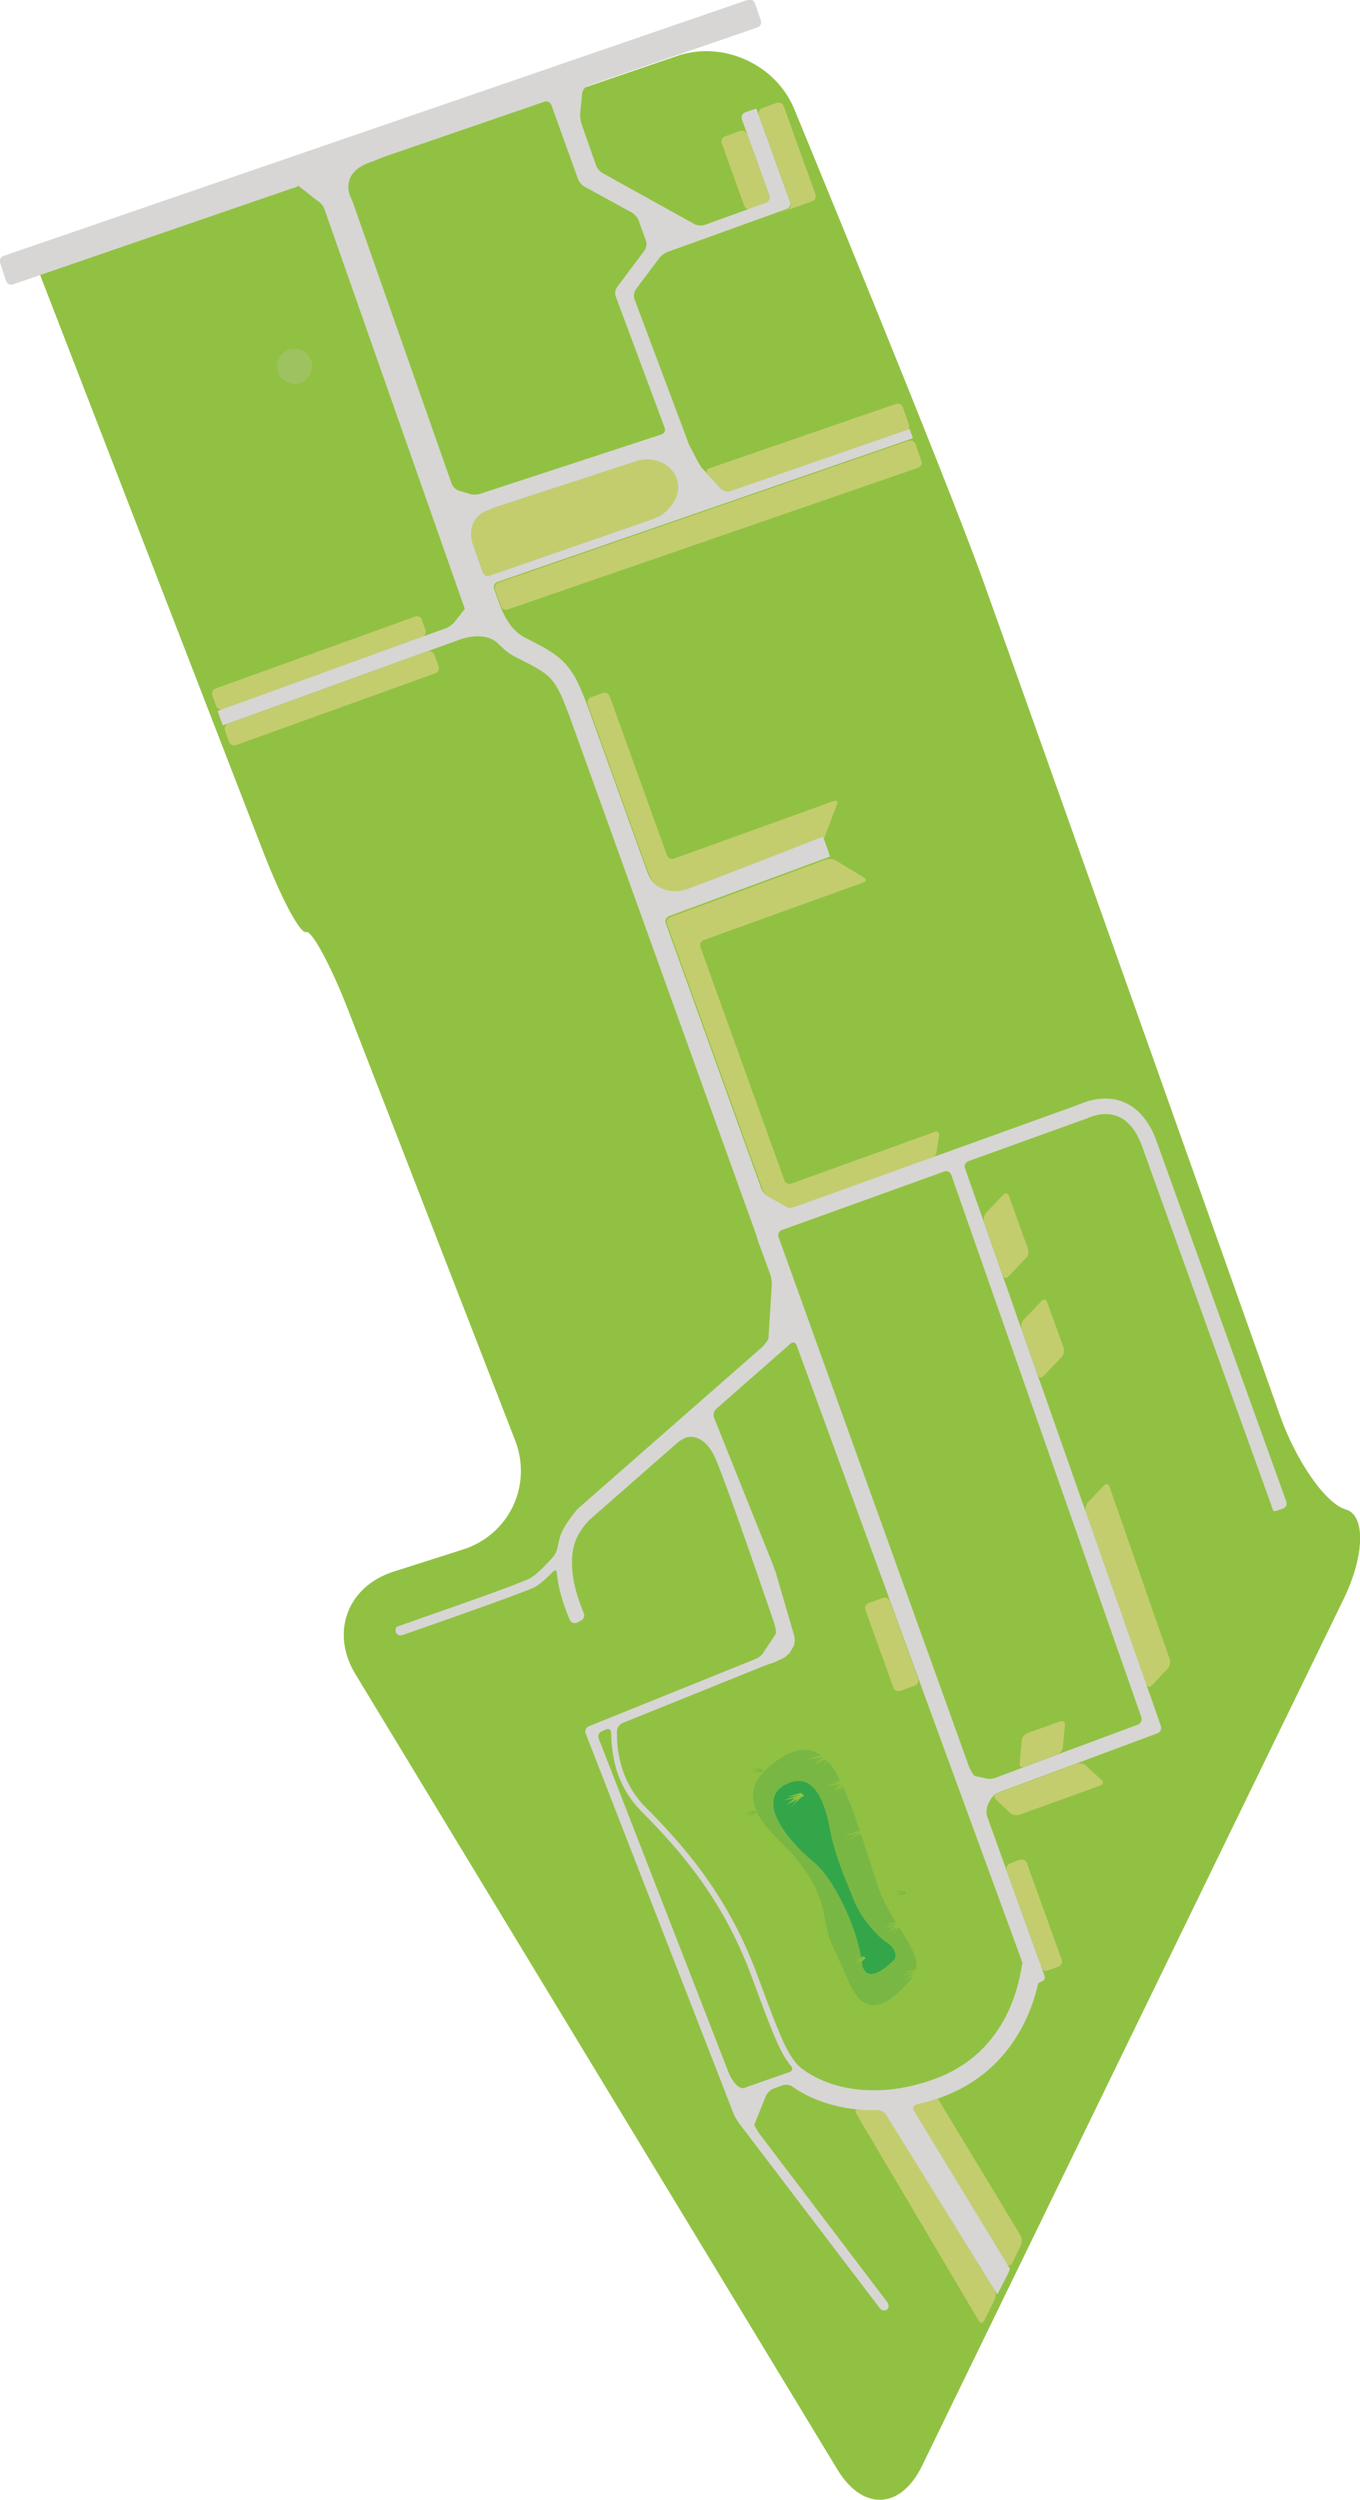 <?xml version="1.0" encoding="UTF-8" standalone="no"?>
<!-- Generator: Adobe Illustrator 21.0.2, SVG Export Plug-In . SVG Version: 6.00 Build 0)  -->

<svg
   xmlns:dc="http://purl.org/dc/elements/1.1/"
   xmlns:cc="http://creativecommons.org/ns#"
   xmlns:rdf="http://www.w3.org/1999/02/22-rdf-syntax-ns#"
   xmlns:svg="http://www.w3.org/2000/svg"
   xmlns="http://www.w3.org/2000/svg"
   xmlns:xlink="http://www.w3.org/1999/xlink"
   xmlns:sodipodi="http://sodipodi.sourceforge.net/DTD/sodipodi-0.dtd"
   xmlns:inkscape="http://www.inkscape.org/namespaces/inkscape"
   version="1.1"
   x="0px"
   y="0px"
   viewBox="0 0 698.837 1283.812"
   xml:space="preserve"
   id="svg2"
   inkscape:version="0.91 r13725"
   sodipodi:docname="grondplan-north.svg"
   width="698.837"
   height="1283.812"
   inkscape:export-filename="/home/mpo/projects/jubileum/nav/plan/grondplan-north.svg.png"
   inkscape:export-xdpi="299.97397"
   inkscape:export-ydpi="299.97397"><defs
     id="defs203" /><sodipodi:namedview
     pagecolor="#ffffff"
     bordercolor="#666666"
     borderopacity="1"
     objecttolerance="10"
     gridtolerance="10"
     guidetolerance="10"
     inkscape:pageopacity="0"
     inkscape:pageshadow="2"
     inkscape:window-width="1920"
     inkscape:window-height="1027"
     id="namedview201"
     showgrid="false"
     inkscape:zoom="0.564108"
     inkscape:cx="527.22575"
     inkscape:cy="502.25574"
     inkscape:window-x="0"
     inkscape:window-y="27"
     inkscape:window-maximized="1"
     inkscape:current-layer="svg2"
     fit-margin-top="0"
     fit-margin-left="0"
     fit-margin-right="0"
     fit-margin-bottom="0" /><style
     type="text/css"
     id="style4">
	.st0{display:none;}
	.st1{display:inline;fill:#C6DE9B;}
	.st2{display:inline;}
	.st3{fill:#91C042;}
	.st4{fill:#D6D4D2;}
	.st5{fill:#91C142;}
	.st6{fill:#C4CD6E;}
	.st7{fill:#D7D6D4;}
	.st8{fill:none;stroke:#D7D6D4;stroke-width:0;stroke-linecap:round;stroke-linejoin:round;}
	.st9{fill:#9FC261;}
	.st10{fill:#79B745;}
	.st11{fill:#33A64A;}
	.st12{clip-path:url(#SVGID_2_);fill:#79B745;}
</style><g
     id="Layer_11"
     transform="matrix(-0.339,-0.941,0.941,-0.339,348.287,1322.329)"><g
       id="g31"><path
         class="st5"
         d="m 1222.8,92 -5.9,346 c -0.4,24.9 -21.2,46.3 -46.1,47.4 0,0 -200.4,9.2 -259.8,9.2 -59.4,0 -456,-1.8 -456,-1.8 -24.9,-0.1 -50.5,6.8 -56.7,15.5 -6.2,8.6 -25.6,1.1 -43,-16.8 L 10.1,137 C -7.3,119.1 -1.5,100.5 22.9,95.5 L 491.3,0.9 C 515.8,-4 535,12.3 534.1,37.2 l -1.4,37.4 c -0.9,24.9 18.8,44.8 43.7,44.2 L 813,113 c 24.9,-0.6 45.3,-3.7 45.3,-6.8 0,-3.1 20.4,-6.1 45.3,-6.7 L 1222.8,92"
         id="path33"
         inkscape:connector-curvature="0"
         style="fill:#91c142" /><g
         id="g35"><g
           id="g37"><path
             class="st6"
             d="m 988.9,216.6 c 1.6,0 2.8,-1.3 2.8,-2.8 l 0,-108.9 c 0,-1.6 -1.3,-2.8 -2.8,-2.8 l -5.7,0 c -1.6,0 -2.8,1.3 -2.8,2.8 l 0.2,108.8 c 0,1.6 1.3,2.8 2.8,2.8 l 5.5,0 z"
             id="path39"
             inkscape:connector-curvature="0"
             style="fill:#c4cd6e" /></g><g
           id="g41"><path
             class="st6"
             d="m 963.6,102.1 c -1.6,0 -2.8,1.3 -2.8,2.8 l 0,108.8 c 0,1.6 1.3,2.8 2.8,2.8 l 6.3,0 c 1.6,0 2.8,-1.3 2.8,-2.8 l -0.2,-108.8 c 0,-1.6 -1.3,-2.8 -2.8,-2.8 l -6.1,0 z"
             id="path43"
             inkscape:connector-curvature="0"
             style="fill:#c4cd6e" /></g><g
           id="g45"><path
             class="st6"
             d="m 1030.4,267.2 c 0,-9.7 -9,-12.1 -9,-12.1 -1.5,-0.4 -4,-0.7 -5.6,-0.8 l -14.4,-0.1 c -1.6,0 -2.9,1.3 -2.9,2.8 l -1.1,88.2 c 0,1.6 0.3,4.1 0.6,5.6 0,0 3.1,13.4 14.8,13.4 11,0 14.6,-11.3 14.6,-11.3 0.5,-1.5 0.9,-4 0.9,-5.5 l 0,-1.3 c 0,-1.6 0.1,-3.1 0.1,-3.4 0,-0.3 0,-0.5 0,-0.5 0,0 0.1,-1 0.1,-2.5 l 2,-65.8 c 0,-1.6 0,-3.9 -0.1,-5.2 0,0 0,0 0,-1.5 z"
             id="path47"
             inkscape:connector-curvature="0"
             style="fill:#c4cd6e" /></g><g
           id="g49"><path
             class="st6"
             d="m 1166.9,458.2 c 1.6,0 2.8,-1.3 2.8,-2.8 l 0,-8.2 c 0,-1.6 -1.3,-2.8 -2.8,-2.8 l -34,0 c -1.6,0 -2.8,1.3 -2.8,2.8 l 0,8.2 c 0,1.6 1.3,2.8 2.8,2.8 l 34,0 z"
             id="path51"
             inkscape:connector-curvature="0"
             style="fill:#c4cd6e" /></g><g
           id="g53"><path
             class="st6"
             d="m 1123.4,463.6 c 0,-1.6 0,-2.8 -0.1,-2.8 -0.1,0 -0.1,1.3 -0.1,2.8 l 0,14.4 c 0,1.6 1.3,2.8 2.8,2.8 l 48.1,0 c 1.6,0 2.8,-1.3 2.8,-2.8 l 0,-7.9 c 0,-1.6 -1.3,-2.8 -2.8,-2.8 l -47.9,0 c -1.6,0 -2.8,-1.3 -2.8,-2.8 l 0,-0.9 z"
             id="path55"
             inkscape:connector-curvature="0"
             style="fill:#c4cd6e" /></g><g
           id="g57"><path
             class="st6"
             d="m 995.6,483 c 0,1.6 1.2,2.9 2.8,2.9 l 9.4,0.1 c 1.6,0 2.9,-1.2 2.9,-2.8 l 1.4,-101.4 c 0,-1.6 -1.1,-2.3 -2.6,-1.7 l -10,4.2 c -1.4,0.6 -2.6,2.4 -2.6,3.9 l -1.3,94.8 z"
             id="path59"
             inkscape:connector-curvature="0"
             style="fill:#c4cd6e" /></g><g
           id="g61"><path
             class="st6"
             d="m 986.1,257.2 c -1.6,0 -2.9,0 -2.9,0 0,0 -0.1,0 -0.1,0 0,0 0,0 0,0 0,0 -0.1,0 -0.1,0 0,0 0,0 -0.1,0 -0.2,0 -0.5,0 -1,0 -0.7,0 -0.7,0 -0.7,0 -1.2,0.1 -2.2,1.4 -2.2,2.9 l -3,222.6 c 0,1.6 1.2,2.9 2.8,2.9 l 9,0.1 c 1.6,0 2.9,-1.2 2.9,-2.8 L 993.6,260 c 0,-1.6 -1.2,-2.8 -2.8,-2.8 l -4.7,0 z"
             id="path63"
             inkscape:connector-curvature="0"
             style="fill:#c4cd6e" /></g><g
           id="g65"><path
             class="st6"
             d="m 826.8,282.1 c -1.6,0 -4,0.5 -5.5,1.1 0,0 -9.2,3.7 -9.2,15.4 0,17 1.6,71.8 1.6,71.8 0,1.6 0.1,2.8 0,2.8 -0.1,0 0.9,0.8 2.1,1.8 l 11.8,10.1 c 1.2,1 2.1,0.6 2.1,-1 l 0,-87.3 c 0,-1.6 1.3,-2.8 2.8,-2.8 l 86.8,0 c 1.6,0 2.8,-1.3 2.8,-2.8 l 0,-6.4 c 0,-1.6 -1.3,-2.8 -2.8,-2.8 l -3.5,0 c -1.6,0 -4.1,0 -5.7,0 l -83.3,0 z"
             id="path67"
             inkscape:connector-curvature="0"
             style="fill:#c4cd6e" /></g><g
           id="g69"><path
             class="st6"
             d="m 802.1,284.9 c 0,-1.6 -1.3,-2.8 -2.9,-2.8 l -144.8,0 c -1.6,0 -3.8,0.9 -4.9,1.9 l -9.4,8.2 c -0.1,1.6 -0.3,4.1 -0.3,5.7 l 0,70.6 c 0,1.6 1.1,3.4 2.5,4.2 l 7.5,4.1 c 1.4,0.7 2.5,0.1 2.5,-1.5 l 0,-78.3 c 0,-1.6 1.3,-2.8 2.8,-2.8 l 127.3,0 c 1.6,0 2.8,1.3 2.8,2.8 l 0,87.3 c 0,1.6 1,2 2.2,1.1 l 13.2,-10.7 c 1.2,-1 2.2,-3.1 2.2,-4.6 l -0.7,-85.2 z"
             id="path71"
             inkscape:connector-curvature="0"
             style="fill:#c4cd6e" /></g><g
           id="g73"><path
             class="st6"
             d="m 575.5,397.5 c 0.7,1.4 2.5,2.5 4.1,2.5 l 28.8,0 c 1.6,0 2.3,-1.1 1.6,-2.5 l -5.7,-11.4 c -0.7,-1.4 -2.5,-2.5 -4.1,-2.6 l -29,-0.3 c -1.6,0 -2.3,1.1 -1.6,2.5 l 5.9,11.8 z"
             id="path75"
             inkscape:connector-curvature="0"
             style="fill:#c4cd6e" /></g><g
           id="g77"><path
             class="st6"
             d="m 521.5,397.5 c 0.7,1.4 2.5,2.5 4.1,2.5 l 24.8,0 c 1.6,0 2.3,-1.1 1.6,-2.5 l -5.9,-11.9 c -0.7,-1.4 -2.5,-2.5 -4.1,-2.6 l -25,-0.2 c -1.6,0 -2.3,1.1 -1.6,2.5 l 6.1,12.2 z"
             id="path79"
             inkscape:connector-curvature="0"
             style="fill:#c4cd6e" /></g><g
           id="g81"><path
             class="st6"
             d="m 352.5,394.5 c 0.7,1.4 2.5,2.5 4.1,2.6 l 93.8,0.9 c 1.6,0 2.3,-1.1 1.6,-2.5 l -5.4,-10.7 c -0.7,-1.4 -2.5,-2.5 -4.1,-2.6 l -93.8,-0.8 c -1.6,0 -2.3,1.1 -1.6,2.5 l 5.4,10.6 z"
             id="path83"
             inkscape:connector-curvature="0"
             style="fill:#c4cd6e" /></g><g
           id="g85"><path
             class="st6"
             d="m 391.1,258.6 c -1.6,0 -2.8,1.3 -2.8,2.8 l 0,7.9 c 0,1.6 1.3,2.8 2.8,2.8 l 42.3,-0.2 c 1.6,0 2.8,-1.3 2.8,-2.8 l 0,-7.7 c 0,-1.6 -1.3,-2.8 -2.8,-2.8 l -42.3,0 z"
             id="path87"
             inkscape:connector-curvature="0"
             style="fill:#c4cd6e" /></g><g
           id="g89"><path
             class="st6"
             d="m 321.4,288.7 c -0.3,-0.5 -1.6,-0.4 -3,0.3 l -8.2,4.2 c -1.4,0.7 -2.5,2.6 -2.5,4.1 l 0,44.3 c 0,1.6 1.1,2.2 2.5,1.5 l 9.6,-5 c 1.4,-0.7 2.5,-2.6 2.5,-4.1 l -0.4,-41.6 c 0,-1.4 -0.2,-3.2 -0.5,-3.7 z"
             id="path91"
             inkscape:connector-curvature="0"
             style="fill:#c4cd6e" /></g><g
           id="g93"><path
             class="st6"
             d="m 345.7,315.4 c 0,-1.6 -1.2,-3.4 -2.6,-4 l -10.6,-4.9 c -1.4,-0.7 -2.6,0.1 -2.5,1.6 l 0.2,18.1 c 0,1.6 1.2,3.4 2.6,4 l 10.3,4.8 c 1.4,0.7 2.6,-0.1 2.6,-1.6 l 0,-18 z"
             id="path95"
             inkscape:connector-curvature="0"
             style="fill:#c4cd6e" /></g><g
           id="g97"><path
             class="st6"
             d="m 231.3,281.6 c 0,0 -0.1,0.1 -0.1,0.1 0,0 -1.1,-0.1 -2,-0.1 -1,0 -1.7,1.3 -1.7,2.8 l 0,5.4 c 0,1.6 1.3,2.8 2.8,2.8 l 52.7,0 c 1.6,0 2.8,-1.3 2.8,-2.8 l 0,-5.4 c 0,-1.6 -1.3,-2.8 -2.8,-2.8 l -48.7,0 c -1.7,-0.1 -3,-0.1 -3,0 z"
             id="path99"
             inkscape:connector-curvature="0"
             style="fill:#c4cd6e" /></g><g
           id="g101"><path
             class="st6"
             d="m 185.6,197.2 c 0.2,-1.5 -0.9,-2.6 -2.5,-2.3 l -90,18.3 c -1.5,0.3 -1.9,1.5 -0.8,2.6 l 7.2,7.4 c 1.1,1.1 3.2,1.8 4.8,1.5 l 77.8,-15.6 c 1.5,-0.3 2.8,-0.6 2.8,-0.6 0,0 0,0 0,0 -0.1,-5.1 0.7,-11.3 0.7,-11.3 z"
             id="path103"
             inkscape:connector-curvature="0"
             style="fill:#c4cd6e" /></g><g
           id="g105"><path
             class="st6"
             d="m 190.4,175.8 c 1.3,-3.6 3,-7.3 3,-7.3 0.7,-1.4 0,-2.3 -1.6,-2 L 70.2,189.7 c -1.5,0.3 -1.9,1.4 -0.8,2.6 l 8.6,8.9 c 1.1,1.1 3.2,1.8 4.7,1.4 l 103.4,-21.8 c 1.5,-0.3 3.1,-1.8 3.6,-3.3 0.1,0 0.2,-0.3 0.7,-1.7 z"
             id="path107"
             inkscape:connector-curvature="0"
             style="fill:#c4cd6e" /></g><g
           id="g109"><path
             class="st7"
             d="m 1225.1,74.5 c -1.6,0 -2.9,1.2 -2.9,2.8 l -2.2,150.2 c 0,1.6 -0.1,2.7 -0.2,2.5 -0.1,-0.2 0.1,0.9 0.3,2.4 l -10.6,6.6 c -1.1,1.1 -3.4,1.9 -4.9,1.9 l -215.1,-1.7 c -1.6,0 -2.8,0 -2.8,-0.1 0,0 -0.7,-1.1 -1.5,-2.4 l -3,-4.8 c -0.8,-1.3 -1.5,-3.7 -1.5,-5.2 l 0,-7.3 c 0,-1.6 0,-4.1 0,-5.7 l -0.2,-108.8 c 0,-1.6 0,-2.9 0,-2.9 0,0 -1.3,-0.1 -2.8,-0.1 l -2.3,0 c -1.6,0 -2.8,0 -2.8,0.1 0,0 0,1.4 0,2.9 l 0.2,108.8 c 0,1.6 0,4.1 0,5.7 l 0,10.5 c 0,1.6 0,3.2 -0.1,3.6 0,0 0,0 0,0.4 -1,11.5 -7.3,14.7 -7.3,14.7 -1.4,0.7 -2.5,1.3 -2.5,1.3 0,0 -0.2,0.1 -0.4,0.2 0,0 0,0 -0.2,0.1 -2.7,1.3 -5.3,2.9 -7.7,5.2 -4.1,3.9 -7.3,6.9 -9.9,9 -2,1.6 -3.7,2.7 -5.4,3.6 -1.3,0.6 -2.5,1.1 -4,1.5 -2.2,0.6 -4.9,1 -8.5,1.3 -3.6,0.2 -10.7,0.3 -10.7,0.3 -1.6,0 -4.1,0 -5.7,0 l -275,0 c -1.6,0 -2.8,0 -2.8,-0.1 0,0 -1.3,-0.1 -2.8,-0.1 l -17.6,0.1 c -1.6,0 -4,-0.5 -5.5,-1.1 l -25.4,-11 c -1.1,-1.1 -2.4,-3.2 -3,-4.7 l -45,-114.7 c -0.6,-1.5 -1,-2.7 -1.1,-2.7 0,0 -0.7,-1.1 -1.5,-2.5 0,0 -4,-6.6 -7.7,-9.7 -2.5,-2.1 -5.6,-3.8 -5.6,-3.8 -1.4,-0.8 -3.1,-2.5 -3.9,-3.8 0,0 -0.7,-1.3 -1.9,-3.6 -1,-2.1 -2.1,-4.2 -2.9,-6.3 -0.8,-2 -1.4,-3.9 -1.6,-5.2 0,-0.2 -0.1,-0.6 -0.1,-1.1 -0.1,-1.8 -0.2,-4.9 -0.3,-8.9 -0.1,-4 -0.1,-8.8 -0.1,-14 0,-10.9 0.1,-23.4 0.2,-33.2 0,-4.9 0.1,-9.1 0.1,-12.1 0,-3 0,-3 0,-3 0,-1 -1.1,-1.8 -2.5,-1.8 -1.4,0 -2.5,1.2 -2.5,2.8 0,0 -0.3,25.4 -0.3,47.2 0,6 0,11.5 0.1,15.8 0,2.2 0.1,4 0.1,5.5 0,0.8 0.1,1.4 0.1,2 0,0.6 0.1,1 0.1,1.4 0.3,2.1 1.1,4.4 2.1,6.8 1,2.5 2.1,4.7 2.1,4.7 0.7,1.4 0.4,2.3 -0.8,1.9 0,0 0,0 -1,-0.2 -6.3,-1.5 -12.4,-1.9 -17.2,-1.9 -5.9,0 -7.3,0.2 -7.3,0.2 -1.5,0.2 -2.6,1.7 -2.4,3.2 l 0.4,2.3 c 0.2,1.5 1.7,2.6 3.2,2.4 0,0 0.9,-0.1 6.1,-0.1 5.8,0 13.6,0.7 20.7,3.4 3.5,1.3 6.9,3.1 9.7,5.6 2.9,2.4 5.6,6.8 5.6,6.8 0.8,1.3 2,3.6 2.5,5.1 L 547,197 c 0.6,1.5 1,3.9 0.9,5.5 0,0 -0.4,9.1 -15.6,10 -17.3,1 -89.2,-0.3 -89.2,-0.3 -1.6,0 -4.1,-0.4 -5.5,-0.9 l -6.6,-8.9 c -1.1,-1.1 -2,-3.3 -2.1,-4.9 l -3.5,-92.8 c -0.1,-1.6 -1.4,-2.8 -2.9,-2.8 l -209.2,5.3 c -1.6,0 -4.1,0.5 -5.5,0.9 L 93.7,144 c -1.5,0.5 -2.4,1.9 -2,3.2 0.4,1.3 2,2 3.5,1.5 l 103.4,-32.4 c 1.5,-0.5 4,-0.9 5.5,-1 l 12.1,10.8 c 1.1,1.1 2,3.3 2,4.8 l 0,5.1 c 0,1.6 -1.1,3.5 -2.4,4.4 0,0 -6.8,4.3 -14,13.7 -2.5,3.3 -5,7.2 -7.3,11.7 -1.5,3 -3,6.3 -4.2,9.9 -0.5,1.4 -0.6,1.7 -0.6,1.7 -0.5,1.5 -2.1,3 -3.6,3.3 L 82.8,202.6 c -1.5,0.3 -2.8,0.6 -2.9,0.6 -0.1,0 0.8,1 1.8,2.1 l 6.1,6.5 c 1.1,1.1 2.1,2 2.2,2 0.2,0 1.5,-0.3 3.1,-0.6 l 90,-18.3 c 1.5,-0.3 2.6,0.7 2.5,2.3 0,0 -0.7,6.3 -0.8,11.3 0,0 0,0.1 0,0.1 0,0.5 0,1.1 0,1.6 0,12.8 2.9,23.8 7.3,33 3.3,6.9 7.4,12.7 11.7,17.6 6.4,7.3 13.2,12.5 18.5,15.9 0.3,0.2 0.3,0.2 0.3,0.2 0.4,0.2 0.7,1.4 0.7,2.5 0,1.2 1,2.1 2.1,2.1 1.2,0 2.9,0 3.9,0 1,0 1.8,0 1.9,0.1 0.1,0 0.2,0.1 0.3,0 0,0 1.3,-0.1 2.9,-0.1 l 48.7,0 c 1.6,0 4.1,0 5.7,0 l 23.5,0 c 1.6,0 3.8,0.8 5,1.8 0,0 2.7,2.2 3.8,4.4 0.6,1.1 0.6,1.1 0.6,1.1 0.2,0.5 0.3,2.1 0.4,3.7 l 0.4,41.6 c 0,1.6 0,4.1 0.1,5.7 l 0.4,38.5 c 0,1.6 1.3,2.8 2.9,2.9 l 17.5,0.2 c 1.6,0 4.1,0 5.7,0 l 93.8,0.8 c 1.6,0 4.1,0 5.7,0 l 63.1,0.5 c 1.6,0 4.1,0 5.7,0 l 25,0.2 c 1.6,0 4.1,0 5.7,0 l 17.9,0.2 c 1.6,0 4.1,0 5.7,0 l 29,0.3 c 1.6,0 4.1,0 5.7,0 l 23.1,0.2 c 1.6,0 2.8,1.3 2.8,2.9 l 0,61.6 c 0,1.6 0,2.9 0,3 0,0.1 0,0.1 0,0.1 0,0 0,0.4 0.1,0.9 0,0 0,0 0,1.1 0,1.4 -0.1,3.4 -0.6,5.6 -0.4,1.6 -1,3.3 -1.9,4.9 -1.4,2.4 -3.3,4.6 -6.5,6.3 -3.2,1.7 -7.7,3 -14.1,3 -15.3,0 -65.2,0 -111.3,0 -23,0 -45.1,0 -61.4,0 -8.2,0 -14.9,0 -19.6,0 -2.3,0 -4.2,0 -5.4,0 -1.2,0 -1.2,0 -1.2,0 -0.4,0 -0.7,1.3 -0.7,2.8 l 0,2.3 c 0,1.6 1.3,2.8 2.8,2.8 0,0 166.2,0 196.8,0 6.6,0 12,-1.2 16.4,-3.2 3.2,-1.5 5.9,-3.5 7.9,-5.7 3.1,-3.3 4.8,-7 5.7,-10.4 1,-3.4 1.2,-6.4 1.2,-8.6 0,-1.3 0,-1.3 0,-1.3 -0.1,-0.8 -0.1,-2.7 -0.1,-4.3 l 0,-73.7 c 0,-1.6 0,-4.1 0,-5.7 l 0,-70.6 c 0,-1.6 0.1,-4.1 0.3,-5.7 l 9.4,-8.2 c 1.2,-1 3.4,-1.9 4.9,-1.9 l 144.9,0 c 1.6,0 2.8,1.3 2.9,2.8 l 0.7,85.1 c 0,1.6 0,2.9 0,3 0,0.1 1.3,0.2 2.8,0.2 l 5.1,0 c 1.6,0 2.9,0 2.9,0 0,0 0,-1.3 0,-2.8 0,0 -1.6,-54.8 -1.6,-71.8 0,-11.8 9.2,-15.4 9.2,-15.4 1.4,-0.6 3.9,-1.1 5.5,-1.1 l 83.5,0 c 1.6,0 4.1,0 5.7,0 0,0 3.6,0 6.3,-0.1 2.7,-0.1 5.1,-0.2 7.3,-0.4 3.4,-0.3 6.4,-0.8 9.2,-1.7 2.1,-0.6 4.1,-1.4 6,-2.4 2.8,-1.5 5.4,-3.4 8.2,-5.7 2.7,-2.3 5.6,-5 9.1,-8.3 1.4,-1.3 3,-2.3 4.8,-3.2 2.7,-1.3 5.8,-2.1 8.5,-2.5 1.3,-0.2 2.6,-0.3 3.7,-0.4 1.2,-0.1 2.1,-0.1 2.8,-0.1 0.4,0 0.7,0 1,0 0.1,0 0.1,0 0.1,0 0.1,0 0.1,0 0.1,0 0,0 0,0 0,0 0,0 0,0 0.1,0 0,0 1.4,0 2.9,0 l 4.6,0 c 1.6,0 2.8,1.3 2.8,2.8 l -2.9,222.9 c 0,1.6 0,2.9 0,2.9 0,0 0.6,0.1 1.2,0.1 0.7,0 1.8,0 2.5,0 0.7,0 1.3,0 1.3,0 0,0 0,-1.3 0,-2.9 l 1.2,-94.7 c 0,-1.6 1.2,-3.3 2.6,-3.9 l 10,-4.2 c 1.4,-0.6 3,-1.3 3.5,-1.5 0.5,-0.2 2.2,-0.6 3.7,-0.8 l 7.9,-1.1 c 1.5,-0.2 2.8,-0.4 2.8,-0.3 0,0 1.3,0 2.8,0 l 76.2,-1 c 1.6,0 3.5,1 4.4,2.3 l 11,16.7 c 0.9,1.3 1.6,3.6 1.6,5.2 l 0,58.7 c 0,1.6 0,4.1 0,5.7 l 0,0.7 c 0,1.6 1.3,2.8 2.8,2.8 l 47.9,0 c 1.6,0 2.9,0 3,0 0.1,0 0.2,-1.3 0.2,-2.8 l 0,-3.3 c 0,-1.6 -1.3,-2.8 -2.8,-2.8 l -2,0 c -1.6,0 -4.1,0 -5.7,0 l -34,0 c -1.6,0 -2.8,-1.3 -2.8,-2.8 l 0,-8.2 c 0,-1.6 0,-4.1 0,-5.7 l 0,-19.7 c 0,-1.6 1,-3.7 2.1,-4.7 l 40.7,-35.6 c 1.2,-1 3.4,-1.9 5,-1.8 l 22.4,0.2 c 1.6,0 4,0.6 5.4,1.2 l 9.4,4.5 c 1.4,0.7 2.5,2.5 2.5,4.1 l -1.3,92 c 0,1.6 1.2,2.9 2.8,2.9 l 9.3,0.1 c 1.6,0 2.9,-1.2 2.9,-2.8 l 5.9,-404.3 c 0,-1.6 -1.2,-2.9 -2.8,-2.9 l -9.7,-0.3 z m -804.2,37.9 c 0.1,1.6 -1.1,2.4 -2.6,1.9 0,0 -10.7,-3.9 -21.1,-3.9 -6.8,0 -14.4,1.3 -22.1,4.9 -24.9,11.6 -56.3,24.2 -99.4,24.5 -21.7,0.2 -33.9,0.3 -42.3,1.6 -4,0.6 -7.4,1.9 -7.4,1.9 -1.5,0.5 -2.6,-0.3 -2.6,-1.8 l 0.2,-19 c 0,-1.6 0,-4.1 0,-5.7 0,0 -0.1,-3.8 9.2,-4.8 0.2,0 0.2,0 0.2,0 0.2,0 1.6,-0.1 3.2,-0.1 l 181.6,-4.6 c 1.6,0 2.9,1.2 2.9,2.8 l 0.2,2.3 z M 212.9,256 c -4.7,-5 -9.2,-11.3 -12.6,-18.8 -3.3,-7.6 -5.5,-16.5 -5.5,-27 0,-0.5 0,-1 0,-1.5 0.2,-11.9 2.2,-21.6 5.1,-29.5 4.2,-11.9 10.3,-19.9 15.3,-24.8 2.5,-2.5 4.7,-4.2 6.2,-5.3 0.8,-0.5 1.4,-0.9 1.8,-1.2 0.1,-0.1 0.1,-0.1 0.1,-0.1 0.1,-0.1 0.4,-0.2 0.8,-0.4 0,0 0,0 0.3,-0.2 2,-1 4.2,-1.7 6.8,-2.3 7.9,-1.7 20.3,-1.9 44.6,-2.1 43.6,-0.3 75.6,-13.1 100.6,-24.8 7.3,-3.4 14.4,-4.6 20.8,-4.6 7.6,0 14.2,1.6 18.9,3.3 2,0.7 2.3,0.8 2.3,0.8 1.4,0.6 2.6,2.4 2.7,4 l 2.9,77 c 0.1,1.6 0.1,4.1 0,5.6 -0.1,1.5 0.4,6.3 0.5,6.7 0,0.4 0.1,0.7 0.1,0.7 0.1,0 0.5,1.2 1.1,2.7 l 2.8,3.5 c 1.2,1 3.4,1.9 5,2 l 34,2.1 c 1.6,0 4.1,-0.1 5.7,-0.1 l 79.4,-2.8 c 1.6,-0.1 3.3,1.1 3.9,2.5 l 18.6,47.3 c 0.6,1.5 -0.2,2.6 -1.8,2.7 l -134.2,0.7 c -1.6,0 -4.1,0 -5.7,0 l -42.3,0.2 c -1.6,0 -4.1,0 -5.7,0 l -147.6,0.8 c -1.6,0 -2.8,-0.1 -2.7,-0.2 0.1,-0.1 0.1,-0.2 0.1,-0.2 0,0 -0.1,0 -0.2,-0.1 0,0 0,0 -0.3,-0.1 -2.2,-1.3 -12.4,-6.5 -21.8,-16.5 z m 120.6,117.3 c -1.6,0 -2.8,-1.3 -2.9,-2.9 l -0.4,-38.6 c 0,-1.6 0,-4.1 -0.1,-5.7 L 329.9,308 c 0,-1.6 0,-4.1 -0.1,-5.7 l -0.1,-10.4 c 0,-1.6 0.8,-3.8 1.8,-5 l 2.8,-4.5 c 1.5,-0.5 3.9,-1 5.5,-1 l 288.9,0.1 c 1.6,0 2.8,1.3 2.8,2.8 l 0,88.7 c 0,1.6 -1.3,2.8 -2.8,2.8 l -295.2,-2.5 z m 695,-33.5 c 0,1.6 -0.1,2.7 -0.1,2.6 0,-0.1 0,0 0,0.3 0,0.3 0,1.8 -0.1,3.4 l 0,1.3 c 0,1.6 -0.5,4 -0.9,5.5 0,0 -3.6,11.3 -14.6,11.3 -11.6,0 -14.8,-13.4 -14.8,-13.4 -0.4,-1.5 -0.6,-4 -0.6,-5.6 l 1.1,-88.2 c 0,-1.6 1.3,-2.8 2.9,-2.8 l 14.4,0.1 c 1.6,0 4.1,0.4 5.6,0.8 0,0 9,2.4 9,12.1 0,1.5 0,1.5 0,1.5 0.1,1.3 0.2,3.7 0.1,5.2 l -2,65.9 z m 11,27.5 c -1.6,0 -2.8,-1.2 -2.7,-2.8 l 2.9,-97.9 c 0,-1.6 0.8,-3.9 1.8,-5.1 l 3.4,-4.6 c 0.9,-1.3 3,-2.3 4.5,-2.3 l 151.3,1.2 c 1.6,0 2.8,0 2.8,0 0,0 1.2,-0.1 2.8,-0.2 0,0 12.7,-1 12.7,15.2 0,2.3 0,2.5 0,2.5 0.1,1.6 0.2,4.1 0.2,5.7 l -1.3,86.9 c 0,1.6 -1.3,2.8 -2.9,2.8 l -40.2,0 c -1.6,0 -3.8,0.8 -5,1.9 l -20.7,18.3 c -1.2,1 -3.4,1.9 -5,1.9 l -11.1,0 c -1.6,0 -3.5,-1.1 -4.4,-2.4 l -12.9,-19.6 c -0.9,-1.3 -2.8,-2.4 -4.4,-2.3 l -71.8,0.8 z"
             id="path111"
             inkscape:connector-curvature="0"
             style="fill:#d7d6d4" /></g><g
           id="g113"><path
             class="st7"
             d="m 478.3,122.1 c 0,-0.2 0,-0.2 0,0 0,0.2 0.1,0.4 0.1,0.4 0,0 -0.1,-0.2 -0.1,-0.4 z"
             id="path115"
             inkscape:connector-curvature="0"
             style="fill:#d7d6d4" /></g><g
           id="g117"><line
             class="st8"
             x1="993.1"
             y1="485.9"
             x2="993.1"
             y2="485.9"
             id="line119"
             style="fill:none;stroke:#d7d6d4;stroke-width:0;stroke-linecap:round;stroke-linejoin:round" /></g><g
           id="g121"><circle
             class="st9"
             cx="1133.6"
             cy="199.1"
             r="9"
             id="circle123"
             style="fill:#9fc261" /></g></g><path
         class="st10"
         d="m 282,197.3 c 14.2,0 30.3,-2.5 39.1,-7.8 7.7,-4.7 19.9,-10 29.2,-10 6.4,0 11.3,2.5 12.4,9.4 1.9,12.2 -7,15.5 -17.4,15.5 -3.9,0 -8.1,-0.5 -11.9,-1.1 -6.6,-1.1 -12.8,-1.4 -18.8,-1.4 -6.7,0 -13.1,0.4 -19.5,0.6 -12.1,0.4 -23.5,6.4 -26.2,8.5 -1.6,1.3 -3.9,2.3 -6,2.3 -1.3,0 -2.5,-0.4 -3.5,-1.3 0,0 -8.7,-16.8 1.5,-16.8 0.9,0 1.9,0.1 3,0.4 5,1.1 11.3,1.7 18.1,1.7 m 74.9,-26.4 c -7,0 -13.9,3.2 -17.1,4.6 -5.3,2.4 -20.6,10.8 -37.5,10.8 -2.1,0 -4.3,-0.1 -6.5,-0.4 -9,-1.2 -11.6,-1.8 -15,-1.8 -3.8,0 -8.6,0.7 -25,1.8 -30.7,2 -6,34 -6,34 2.3,1.7 5.2,2.3 8.5,2.3 9.9,0 23.5,-5.6 37.5,-5.6 11.5,0 26.5,1 40.6,1 8.8,0 17.2,-0.4 24.1,-1.7 18,-3.3 20.7,-16 12.7,-34 -3.9,-8.5 -10.1,-11 -16.3,-11"
         id="path125"
         inkscape:connector-curvature="0"
         style="fill:#79b745" /><path
         class="st11"
         d="m 350.3,179.5 c -9.2,0 -21.5,5.3 -29.2,10 -8.8,5.3 -24.9,7.8 -39.1,7.8 -6.8,0 -13.1,-0.6 -17.9,-1.7 -1.2,-0.3 -2.2,-0.4 -3,-0.4 -10.2,0 -1.5,16.8 -1.5,16.8 1,0.9 2.2,1.3 3.5,1.3 2.1,0 4.4,-1 6,-2.3 2.7,-2.1 14,-8.1 26.2,-8.5 6.4,-0.2 12.8,-0.6 19.5,-0.6 6,0 12.2,0.3 18.8,1.4 3.8,0.6 8,1.1 11.9,1.1 10.4,0 19.3,-3.2 17.4,-15.5 -1.3,-6.9 -6.3,-9.4 -12.6,-9.4"
         id="path127"
         inkscape:connector-curvature="0"
         style="fill:#33a64a" /><path
         class="st5"
         d="m 352.8,220.3 c 0,0 -0.7,-7.1 -3.1,-9.9 0,0 3.5,4.7 4,8 0,0 0.2,-5.4 1.6,-8.5 0,0 -0.7,6.1 -0.2,9.7 l -2.3,0.7 z"
         id="path129"
         inkscape:connector-curvature="0"
         style="fill:#91c142" /><path
         class="st5"
         d="m 369,215.1 c 0,0 -0.7,-7.1 -3.1,-9.9 0,0 3.5,4.7 4,8 0,0 0.2,-5.4 1.6,-8.5 0,0 -0.7,6.1 -0.2,9.7 l -2.3,0.7 z"
         id="path131"
         inkscape:connector-curvature="0"
         style="fill:#91c142" /><path
         class="st5"
         d="m 367.2,218.8 c 0,0 -0.4,-7.1 -1.8,-9.9 0,0 2.1,4.7 2.4,8 0,0 0.1,-5.4 1,-8.5 0,0 -0.4,6.1 -0.1,9.7 l -1.5,0.7 z"
         id="path133"
         inkscape:connector-curvature="0"
         style="fill:#91c142" /><path
         class="st5"
         d="m 326.4,219.4 c 0,0 -0.4,-7.1 -1.8,-9.9 0,0 2.1,4.7 2.4,8 0,0 0.1,-5.4 1,-8.5 0,0 -0.4,6.1 -0.1,9.7 l -1.5,0.7 z"
         id="path135"
         inkscape:connector-curvature="0"
         style="fill:#91c142" /><path
         class="st5"
         d="m 354.2,196.4 c 0,0 -0.4,-7.1 -1.8,-9.9 0,0 2.1,4.7 2.4,8 0,0 0.1,-5.4 1,-8.5 0,0 -0.4,6.1 -0.1,9.7 l -1.5,0.7 z"
         id="path137"
         inkscape:connector-curvature="0"
         style="fill:#91c142" /><path
         class="st5"
         d="m 354.8,196.7 c 0,0 -2.4,-6.6 -4.6,-9 0,0 3.3,3.9 4.6,7 0,0 -1.4,-5.2 -1.5,-8.4 0,0 1.4,6 2.6,9.3 l -1.1,1.1 z"
         id="path139"
         inkscape:connector-curvature="0"
         style="fill:#91c142" /><path
         class="st5"
         d="m 355,196.1 c 0,0 -0.2,-5.4 -1.5,-7.6 0,0 1.9,3.7 2.1,6.2 0,0 0.3,-4.1 1.3,-6.4 0,0 -0.6,4.6 -0.5,7.3 l -1.4,0.5 z"
         id="path141"
         inkscape:connector-curvature="0"
         style="fill:#91c142" /><path
         class="st5"
         d="m 353,221.8 c 0,0 -0.4,-7.1 -1.8,-9.9 0,0 2.1,4.7 2.4,8 0,0 0.1,-5.4 1,-8.5 0,0 -0.4,6.1 -0.1,9.7 l -1.5,0.7 z"
         id="path143"
         inkscape:connector-curvature="0"
         style="fill:#91c142" /><path
         class="st5"
         d="m 353.7,222 c 0,0 -2.4,-6.6 -4.6,-9 0,0 3.3,3.9 4.6,7 0,0 -1.4,-5.2 -1.5,-8.4 0,0 1.4,6 2.6,9.3 l -1.1,1.1 z"
         id="path145"
         inkscape:connector-curvature="0"
         style="fill:#91c142" /><path
         class="st5"
         d="m 353.8,221.4 c 0,0 -0.2,-5.4 -1.5,-7.6 0,0 1.9,3.7 2.1,6.2 0,0 0.3,-4.1 1.3,-6.4 0,0 -0.6,4.6 -0.5,7.3 l -1.4,0.5 z"
         id="path147"
         inkscape:connector-curvature="0"
         style="fill:#91c142" /><path
         class="st5"
         d="m 275,222.9 c 0,0 -0.4,-7.1 -1.8,-9.9 0,0 2.1,4.7 2.4,8 0,0 0.1,-5.4 1,-8.5 0,0 -0.4,6.1 -0.1,9.7 l -1.5,0.7 z"
         id="path149"
         inkscape:connector-curvature="0"
         style="fill:#91c142" /><path
         class="st5"
         d="m 275.7,223.2 c 0,0 -2.4,-6.6 -4.6,-9 0,0 3.3,3.9 4.6,7 0,0 -1.4,-5.2 -1.5,-8.4 0,0 1.4,6 2.6,9.3 l -1.1,1.1 z"
         id="path151"
         inkscape:connector-curvature="0"
         style="fill:#91c142" /><path
         class="st5"
         d="m 275.8,222.6 c 0,0 -0.2,-5.4 -1.5,-7.6 0,0 1.9,3.7 2.1,6.2 0,0 0.3,-4.1 1.3,-6.4 0,0 -0.6,4.6 -0.5,7.3 l -1.4,0.5 z"
         id="path153"
         inkscape:connector-curvature="0"
         style="fill:#91c142" /><path
         class="st5"
         d="m 248.9,223.1 c 0,0 -0.4,-7.1 -1.8,-9.9 0,0 2.1,4.7 2.4,8 0,0 0.1,-5.4 1,-8.5 0,0 -0.4,6.1 -0.1,9.7 l -1.5,0.7 z"
         id="path155"
         inkscape:connector-curvature="0"
         style="fill:#91c142" /><path
         class="st5"
         d="m 249.5,223.3 c 0,0 -2.4,-6.6 -4.6,-9 0,0 3.3,3.9 4.6,7 0,0 -1.4,-5.2 -1.5,-8.4 0,0 1.4,6 2.6,9.3 l -1.1,1.1 z"
         id="path157"
         inkscape:connector-curvature="0"
         style="fill:#91c142" /><path
         class="st5"
         d="m 249.6,222.8 c 0,0 -0.2,-5.4 -1.5,-7.6 0,0 1.9,3.7 2.1,6.2 0,0 0.3,-4.1 1.3,-6.4 0,0 -0.6,4.6 -0.5,7.3 l -1.4,0.5 z"
         id="path159"
         inkscape:connector-curvature="0"
         style="fill:#91c142" /><path
         class="st5"
         d="m 265,198 c 0,0 -0.3,-4.2 -1.2,-5.8 0,0 1.4,2.8 1.5,4.7 0,0 0.1,-3.2 0.6,-5 0,0 -0.3,3.6 -0.1,5.7 L 265,198 Z"
         id="path161"
         inkscape:connector-curvature="0"
         style="fill:#91c142" /><path
         class="st5"
         d="m 265.4,198.2 c 0,0 -1.6,-3.9 -3,-5.3 0,0 2.2,2.3 3,4.1 0,0 -0.9,-3.1 -1,-5 0,0 0.9,3.5 1.7,5.5 l -0.7,0.7 z"
         id="path163"
         inkscape:connector-curvature="0"
         style="fill:#91c142" /><path
         class="st5"
         d="m 265.5,197.8 c 0,0 -0.1,-3.2 -1,-4.5 0,0 1.3,2.2 1.4,3.6 0,0 0.2,-2.4 0.8,-3.8 0,0 -0.4,2.7 -0.3,4.3 l -0.9,0.4 z"
         id="path165"
         inkscape:connector-curvature="0"
         style="fill:#91c142" /><g
         id="g167"><defs
           id="defs169"><path
             id="SVGID_1_"
             d="m 374,179.9 c 0,0 0,0 0,0 0,0.1 0,0.1 0,0.2 0,0 0,-0.1 0,-0.2 m -0.5,-0.1 c -0.2,0.6 -0.4,1 -0.4,1 l 0.3,0 c 0.1,-0.2 0.1,-0.6 0.1,-1 m 3.3,-4 c -0.7,0.7 -1.4,1.9 -2,2.8 0,0.5 -0.1,0.9 -0.2,1.4 0.8,-2 2.2,-4.2 2.2,-4.2 m -2.1,-0.3 c -0.1,0.9 -0.4,2.2 -0.8,3.2 0,0.4 0.1,0.8 0.1,1.2 0,0 0,-0.1 0,-0.1 0.1,-0.4 0.3,-1.3 0.5,-2.2 0.1,-0.8 0.2,-1.6 0.2,-2.1 m 0,-0.5 c 0,0 0,0.2 0,0.5 0,-0.2 0,-0.3 0,-0.5"
             inkscape:connector-curvature="0" /></defs><clipPath
           id="SVGID_2_"><use
             xlink:href="#SVGID_1_"
             style="overflow:visible"
             id="use173"
             x="0"
             y="0"
             width="100%"
             height="100%" /></clipPath><rect
           x="373.1"
           y="175"
           class="st12"
           width="3.6"
           height="5.8"
           id="rect175"
           clip-path="url(#SVGID_2_)"
           style="fill:#79b745" /></g><path
         class="st10"
         d="m 374.4,180.2 c 0,0 0,0.1 0,0.1 0,0 0,0 0,-0.1 0,0 0,0 0,0 m -1.1,-4.7 c 0.3,1.2 0.3,3.1 0.2,4.3 0,0.4 0,0.8 -0.1,1 0,0.2 0,0.3 0,0.3 l 0.7,-0.2 -0.5,-0.1 c 0,0 1.1,-2.5 1.2,-4 0,-0.2 0,-0.3 0,-0.3 -0.1,0.4 -0.2,0.7 -0.3,1.1 -0.2,0.9 -0.4,1.8 -0.5,2.2 0,0 0,0 0,0.1 0,0.1 0,0.2 0,0.2 0,0 0,-0.1 0,-0.1 0,0 0,0 0,0 0,-0.4 0,-0.8 -0.1,-1.2 -0.1,-1.3 -0.4,-2.6 -0.6,-3.3 m 2,-0.3 c -0.2,0.4 -0.3,0.8 -0.5,1.3 0,0.1 0,0.2 0,0.3 0,0.2 0,0.5 0,0.8 0.3,-1.3 0.5,-2.4 0.5,-2.4 m -2.1,-0.2 c 0,0 0.1,0.2 0.1,0.5 0,-0.2 -0.1,-0.3 -0.1,-0.5"
         id="path177"
         inkscape:connector-curvature="0"
         style="fill:#79b745" /><path
         class="st10"
         d="m 374.8,176.8 c 0,1.6 -1.2,4 -1.2,4 l 0.5,0.1 0.4,0.1 c 0.6,-1.5 2.2,-3.7 2.2,-3.7 -1,0.8 -2.2,2.6 -2.4,2.9 0,0 0,0.1 0,0.1 0,0 0,-0.1 0,-0.1 0,-0.1 0.1,-0.2 0.1,-0.3 0.1,-0.4 0.2,-0.9 0.2,-1.4 0,-0.3 0.1,-0.7 0.1,-1 0.1,-0.2 0.1,-0.5 0.1,-0.7 m 0,-0.4 c 0,0 0,0 0,0 0,0.1 0,0.2 0,0.4 0,-0.1 0,-0.2 0,-0.4 0,0 0,0 0,0"
         id="path179"
         inkscape:connector-curvature="0"
         style="fill:#79b745" /><path
         class="st10"
         d="m 290,227.7 c 0,0 0,0.1 0,0 0,0.1 0,0.1 0,0.2 0,0 0,-0.1 0,-0.2 m -0.5,-0.1 c -0.2,0.6 -0.4,1 -0.4,1 l 0.3,0 c 0.1,-0.2 0.1,-0.5 0.1,-1 m 3.3,-4 c -0.7,0.7 -1.4,1.9 -2,2.8 0,0.5 -0.1,0.9 -0.2,1.4 0.8,-1.9 2.2,-4.2 2.2,-4.2 m -2.1,-0.3 c -0.1,0.9 -0.4,2.2 -0.8,3.2 0,0.4 0.1,0.8 0.1,1.2 0,0 0,-0.1 0,-0.1 0.1,-0.4 0.3,-1.3 0.5,-2.2 0.1,-0.8 0.2,-1.6 0.2,-2.1 m 0,-0.4 c 0,0 0,0.2 0,0.5 0,-0.2 0,-0.4 0,-0.5"
         id="path181"
         inkscape:connector-curvature="0"
         style="fill:#79b745" /><path
         class="st10"
         d="m 290.4,228 c 0,0 0,0.1 0,0.1 0,0 0,0 0,-0.1 0,0 0,0 0,0 m -1.1,-4.7 c 0.3,1.2 0.3,3.1 0.2,4.3 0,0.4 0,0.8 -0.1,1 0,0.2 0,0.3 0,0.3 l 0.7,-0.2 -0.5,-0.1 c 0,0 1.1,-2.5 1.2,-4 0,-0.2 0,-0.3 0,-0.3 -0.1,0.4 -0.2,0.7 -0.3,1.1 -0.2,0.9 -0.4,1.8 -0.5,2.2 0,0 0,0 0,0.1 0,0.1 0,0.2 0,0.2 0,0 0,-0.1 0,-0.1 0,0 0,0 0,0 0,-0.4 0,-0.8 -0.1,-1.2 -0.1,-1.3 -0.4,-2.6 -0.6,-3.3 m 2,-0.3 c -0.2,0.4 -0.3,0.8 -0.5,1.3 0,0.1 0,0.2 0,0.3 0,0.2 0,0.5 0,0.8 0.3,-1.3 0.5,-2.4 0.5,-2.4 m -2.1,-0.1 c 0,0 0.1,0.2 0.1,0.5 0,-0.2 -0.1,-0.4 -0.1,-0.5"
         id="path183"
         inkscape:connector-curvature="0"
         style="fill:#79b745" /><path
         class="st10"
         d="m 290.8,224.6 c 0,1.6 -1.2,4 -1.2,4 l 0.5,0.1 0.4,0.1 c 0.6,-1.5 2.2,-3.7 2.2,-3.7 -1,0.8 -2.2,2.6 -2.4,2.9 0,0 0,0.1 0,0.1 0,0 0,-0.1 0,-0.1 0,-0.1 0.1,-0.2 0.1,-0.3 0.1,-0.4 0.2,-0.9 0.2,-1.4 0,-0.3 0.1,-0.7 0.1,-1 0,-0.3 0.1,-0.5 0.1,-0.7 m 0,-0.4 c 0,0 0,0.1 0,0 0,0.1 0,0.2 0,0.4 0,-0.1 0,-0.2 0,-0.4 0,0.1 0,0.1 0,0"
         id="path185"
         inkscape:connector-curvature="0"
         style="fill:#79b745" /><path
         class="st10"
         d="m 354.3,169.5 c -0.1,0.6 -0.1,1 -0.1,1 l 0.3,-0.1 c 0,-0.2 -0.1,-0.5 -0.2,-0.9 m 0.5,-0.1 c 0,0.1 0,0.1 0,0 0,0.1 0,0.1 0,0.2 0,0 0,0 0,-0.2 m -0.5,-4.4 c 0.2,0.9 0.2,2.2 0.1,3.3 0.2,0.4 0.3,0.8 0.4,1.2 0,0 0,-0.1 0,-0.1 0,-0.4 -0.1,-1.3 -0.1,-2.3 -0.1,-0.8 -0.3,-1.6 -0.4,-2.1 m 2.1,-0.3 c -0.5,0.9 -0.9,2.2 -1.2,3.2 0.1,0.5 0.1,0.9 0.1,1.4 0.4,-2 1.1,-4.6 1.1,-4.6 m -2.2,-0.1 c 0,0 0,0.2 0.1,0.5 0,-0.2 0,-0.4 -0.1,-0.5"
         id="path187"
         inkscape:connector-curvature="0"
         style="fill:#79b745" /><path
         class="st10"
         d="m 355.3,169.6 c 0,0 0,0.1 0,0.1 0,0 0,0 0,-0.1 0,0 0,0 0,0 m -2.3,-4.2 c 0.6,1.1 1.1,2.9 1.4,4.1 0.1,0.4 0.2,0.7 0.2,1 0,0.2 0.1,0.3 0.1,0.3 l 0.6,-0.4 -0.5,0 c 0,0 0.4,-2.7 0.1,-4.2 0,-0.1 -0.1,-0.3 -0.1,-0.3 0,0.4 0,0.8 0,1.2 0,1 0.1,1.9 0.1,2.3 0,0 0,0 0,0.1 0,0.1 0,0.2 0,0.2 0,0 0,-0.1 0,-0.1 0,0 0,0 0,0 -0.1,-0.4 -0.2,-0.8 -0.4,-1.2 -0.5,-1.2 -1.2,-2.4 -1.5,-3 m -0.3,-0.4 c 0,0 0.1,0.2 0.2,0.4 0,-0.1 -0.1,-0.3 -0.2,-0.4 m 2.1,-0.4 c -0.1,0.4 -0.1,0.9 -0.1,1.3 0,0.1 0.1,0.2 0.1,0.3 0.1,0.2 0.1,0.4 0.2,0.7 -0.1,-1.2 -0.2,-2.3 -0.2,-2.3"
         id="path189"
         inkscape:connector-curvature="0"
         style="fill:#79b745" /><path
         class="st10"
         d="m 356.8,166.2 c -0.8,1.1 -1.4,3.1 -1.5,3.5 0,0 0,0.1 0,0.1 0,0 0,-0.1 0,-0.1 0,-0.1 0,-0.2 0,-0.3 0,-0.4 0,-0.9 -0.1,-1.4 -0.1,-0.3 -0.1,-0.7 -0.2,-1 -0.1,-0.3 -0.1,-0.5 -0.2,-0.7 0.4,1.5 -0.1,4.2 -0.1,4.2 l 0.5,0 0.5,0 c 0.2,-1.7 1.1,-4.3 1.1,-4.3 m -2.1,-0.3 c 0,0 0,0 0,0 0,0.1 0.1,0.2 0.1,0.4 0,-0.2 -0.1,-0.3 -0.1,-0.4 0,0 0,0 0,0"
         id="path191"
         inkscape:connector-curvature="0"
         style="fill:#79b745" /></g></g></svg>